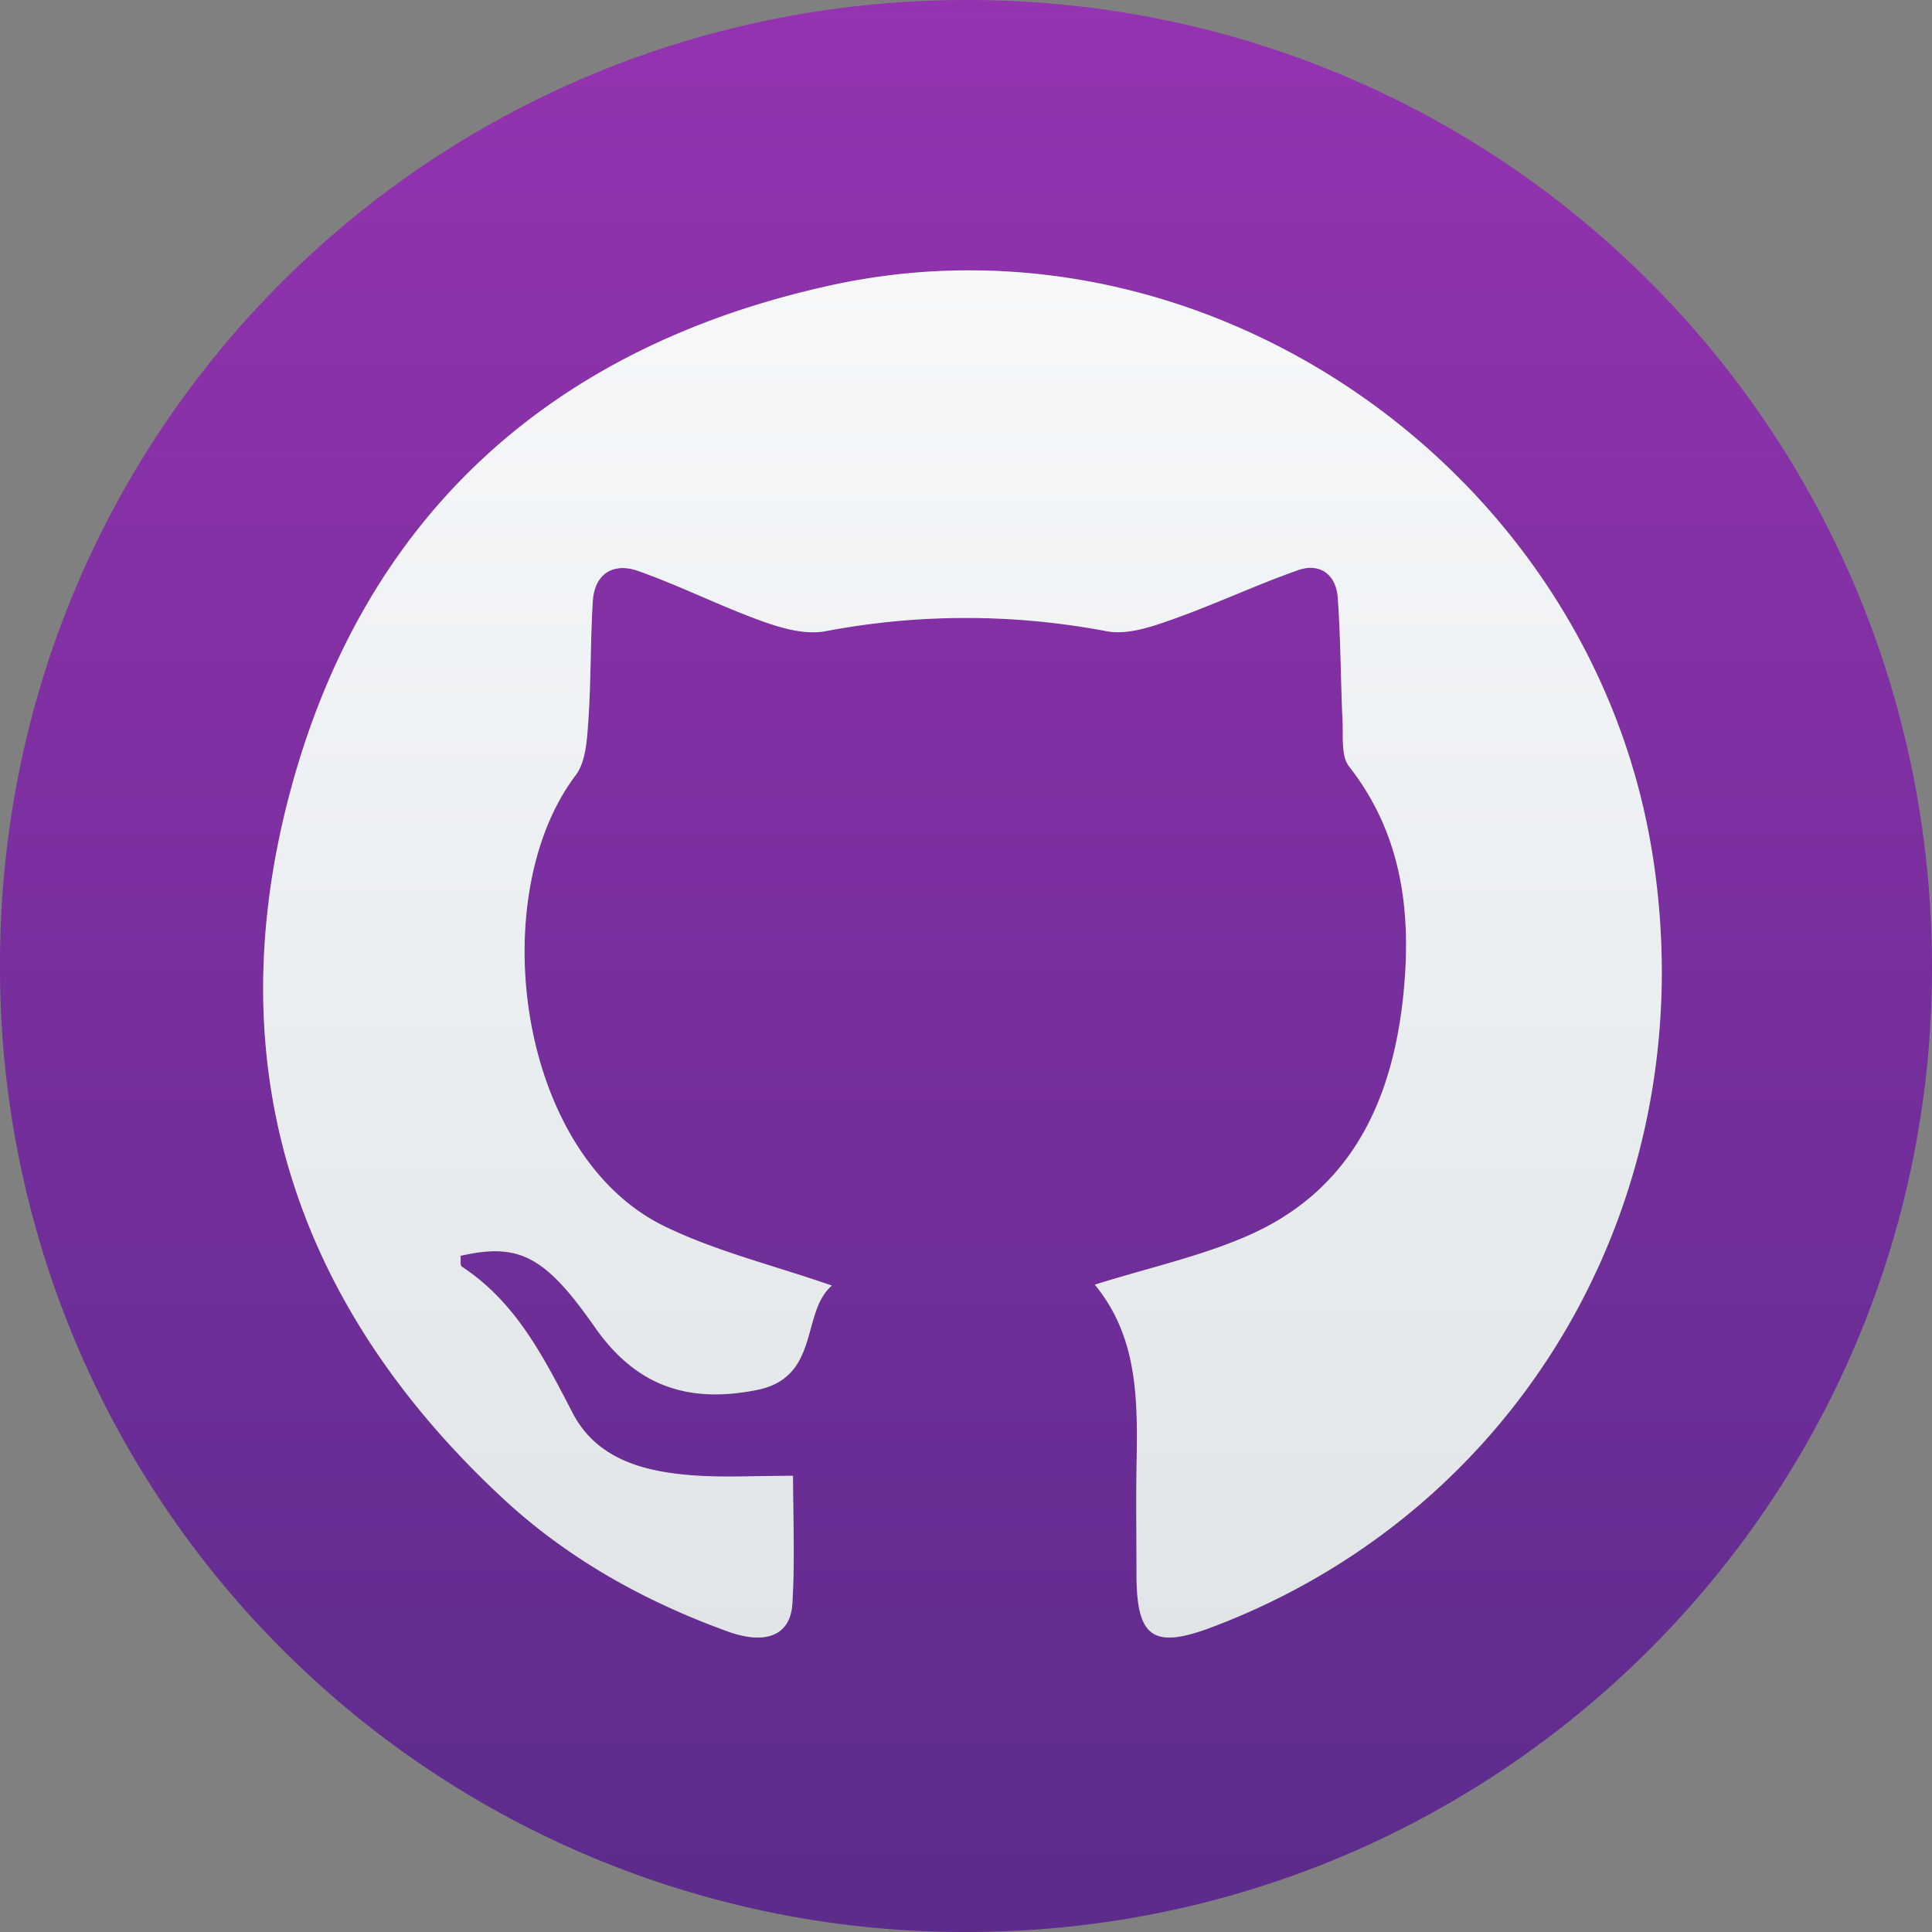 <svg id="Layer_1" data-name="Layer 1" xmlns="http://www.w3.org/2000/svg" xmlns:xlink="http://www.w3.org/1999/xlink" viewBox="0 0 512 512"><rect x="0" y="0" width="512" height="512" fill="#808080" stroke="none"/><defs><style>.cls-1{fill:url(#linear-gradient);}.cls-2{fill:url(#linear-gradient-2);}</style><linearGradient id="linear-gradient" x1="256" x2="256" y2="512" gradientUnits="userSpaceOnUse"><stop offset="0" stop-color="#9533b0"/><stop offset="1" stop-color="#5c2b8c"/></linearGradient><linearGradient id="linear-gradient-2" x1="255.07" y1="433.99" x2="255.07" y2="71.65" gradientUnits="userSpaceOnUse"><stop offset="0" stop-color="#e1e5e8"/><stop offset="1" stop-color="#f6f8fa"/></linearGradient></defs><title>Untitled-2</title><path class="cls-1" d="M256.07,0C398-.13,511.91,113.92,512,256.29,512.09,397.44,397.73,511.87,256.44,512A255.54,255.54,0,0,1,0,255.07C.29,113.58,114.18.13,256.07,0Zm34.07,340.45c11.86,14.4,11.32,31.63,11.05,48.83-.14,9.32,0,18.65,0,28,0,16.82,4.41,19.85,20.11,13.91,83-31.39,130.81-115.44,116.61-204.81C421.78,124.84,320,53.8,220.29,75.59,146.4,91.73,96.56,136.48,76.94,209.68c-19.47,72.68,1,135.86,56.09,187.23,17.21,16.06,37.58,27.38,59.66,35.42,10.24,3.73,16.74,1.09,17.26-7.26.72-11.63.18-23.34.18-33.93-10.08,0-18.28.49-26.39-.11-12.87-.94-25.52-4.16-32-16.5-7.66-14.73-14.94-29.34-29.37-38.81-.52-.34-.25-1.91-.34-2.88,15.57-3.57,22.47.14,35.6,18.92,10.73,15.36,24.39,20.35,43,16.61,16.82-3.4,11.52-20.54,19.79-27.64-15.63-5.43-30.69-9.07-44.3-15.69-39.36-19.14-47.76-87.74-23.59-119.6,2.72-3.59,3-9.45,3.36-14.33.75-10.59.54-21.24,1.2-31.84.46-7.41,5.52-10.29,12-8,11,3.9,21.56,9.25,32.58,13.21,5.37,1.93,11.69,3.78,17,2.77a199.42,199.42,0,0,1,74.62,0c5.31,1,11.59-1.07,17-3,11.37-4,22.33-9.17,33.69-13.19,5.79-2,10.07,1.15,10.52,7.18.81,10.94.77,21.95,1.29,32.91.19,4.05-.42,9.18,1.73,11.94,14.31,18.3,16.64,39.33,14.31,61.17-3,27.9-14.06,51.41-41.31,63.26C318.23,332.92,304.86,335.85,290.14,340.45Z" transform="translate(0 0)"/><path class="cls-2" d="M290.14,340.45c14.72-4.6,28.09-7.53,40.39-12.89,27.25-11.85,38.34-35.36,41.31-63.26,2.33-21.84,0-42.87-14.31-61.17-2.15-2.76-1.54-7.89-1.73-11.94-.52-11-.48-22-1.29-32.91-.45-6-4.73-9.22-10.52-7.18-11.36,4-22.32,9.19-33.69,13.19-5.39,1.91-11.67,4-17,3a199.42,199.42,0,0,0-74.62,0c-5.34,1-11.66-.84-17-2.77-11-4-21.54-9.31-32.58-13.21-6.45-2.28-11.51.6-12,8-.66,10.6-.45,21.25-1.2,31.84-.34,4.88-.64,10.74-3.36,14.33C128.39,237.3,136.79,305.9,176.15,325c13.61,6.62,28.67,10.26,44.3,15.69-8.27,7.1-3,24.24-19.79,27.64-18.59,3.74-32.25-1.25-43-16.61-13.13-18.78-20-22.49-35.6-18.92.09,1-.18,2.54.34,2.88,14.43,9.47,21.71,24.08,29.37,38.81,6.43,12.34,19.08,15.56,32,16.5,8.11.6,16.31.11,26.39.11,0,10.59.54,22.3-.18,33.93-.52,8.35-7,11-17.26,7.26-22.08-8-42.45-19.36-59.66-35.42C77.94,345.54,57.47,282.36,76.94,209.68,96.56,136.48,146.4,91.73,220.29,75.59,320,53.8,421.78,124.84,437.91,226.35c14.2,89.37-33.65,173.42-116.61,204.81-15.7,5.94-20.08,2.91-20.11-13.91,0-9.32-.14-18.65,0-28C301.46,372.08,302,354.85,290.14,340.45Z" transform="translate(0 0)"/></svg>